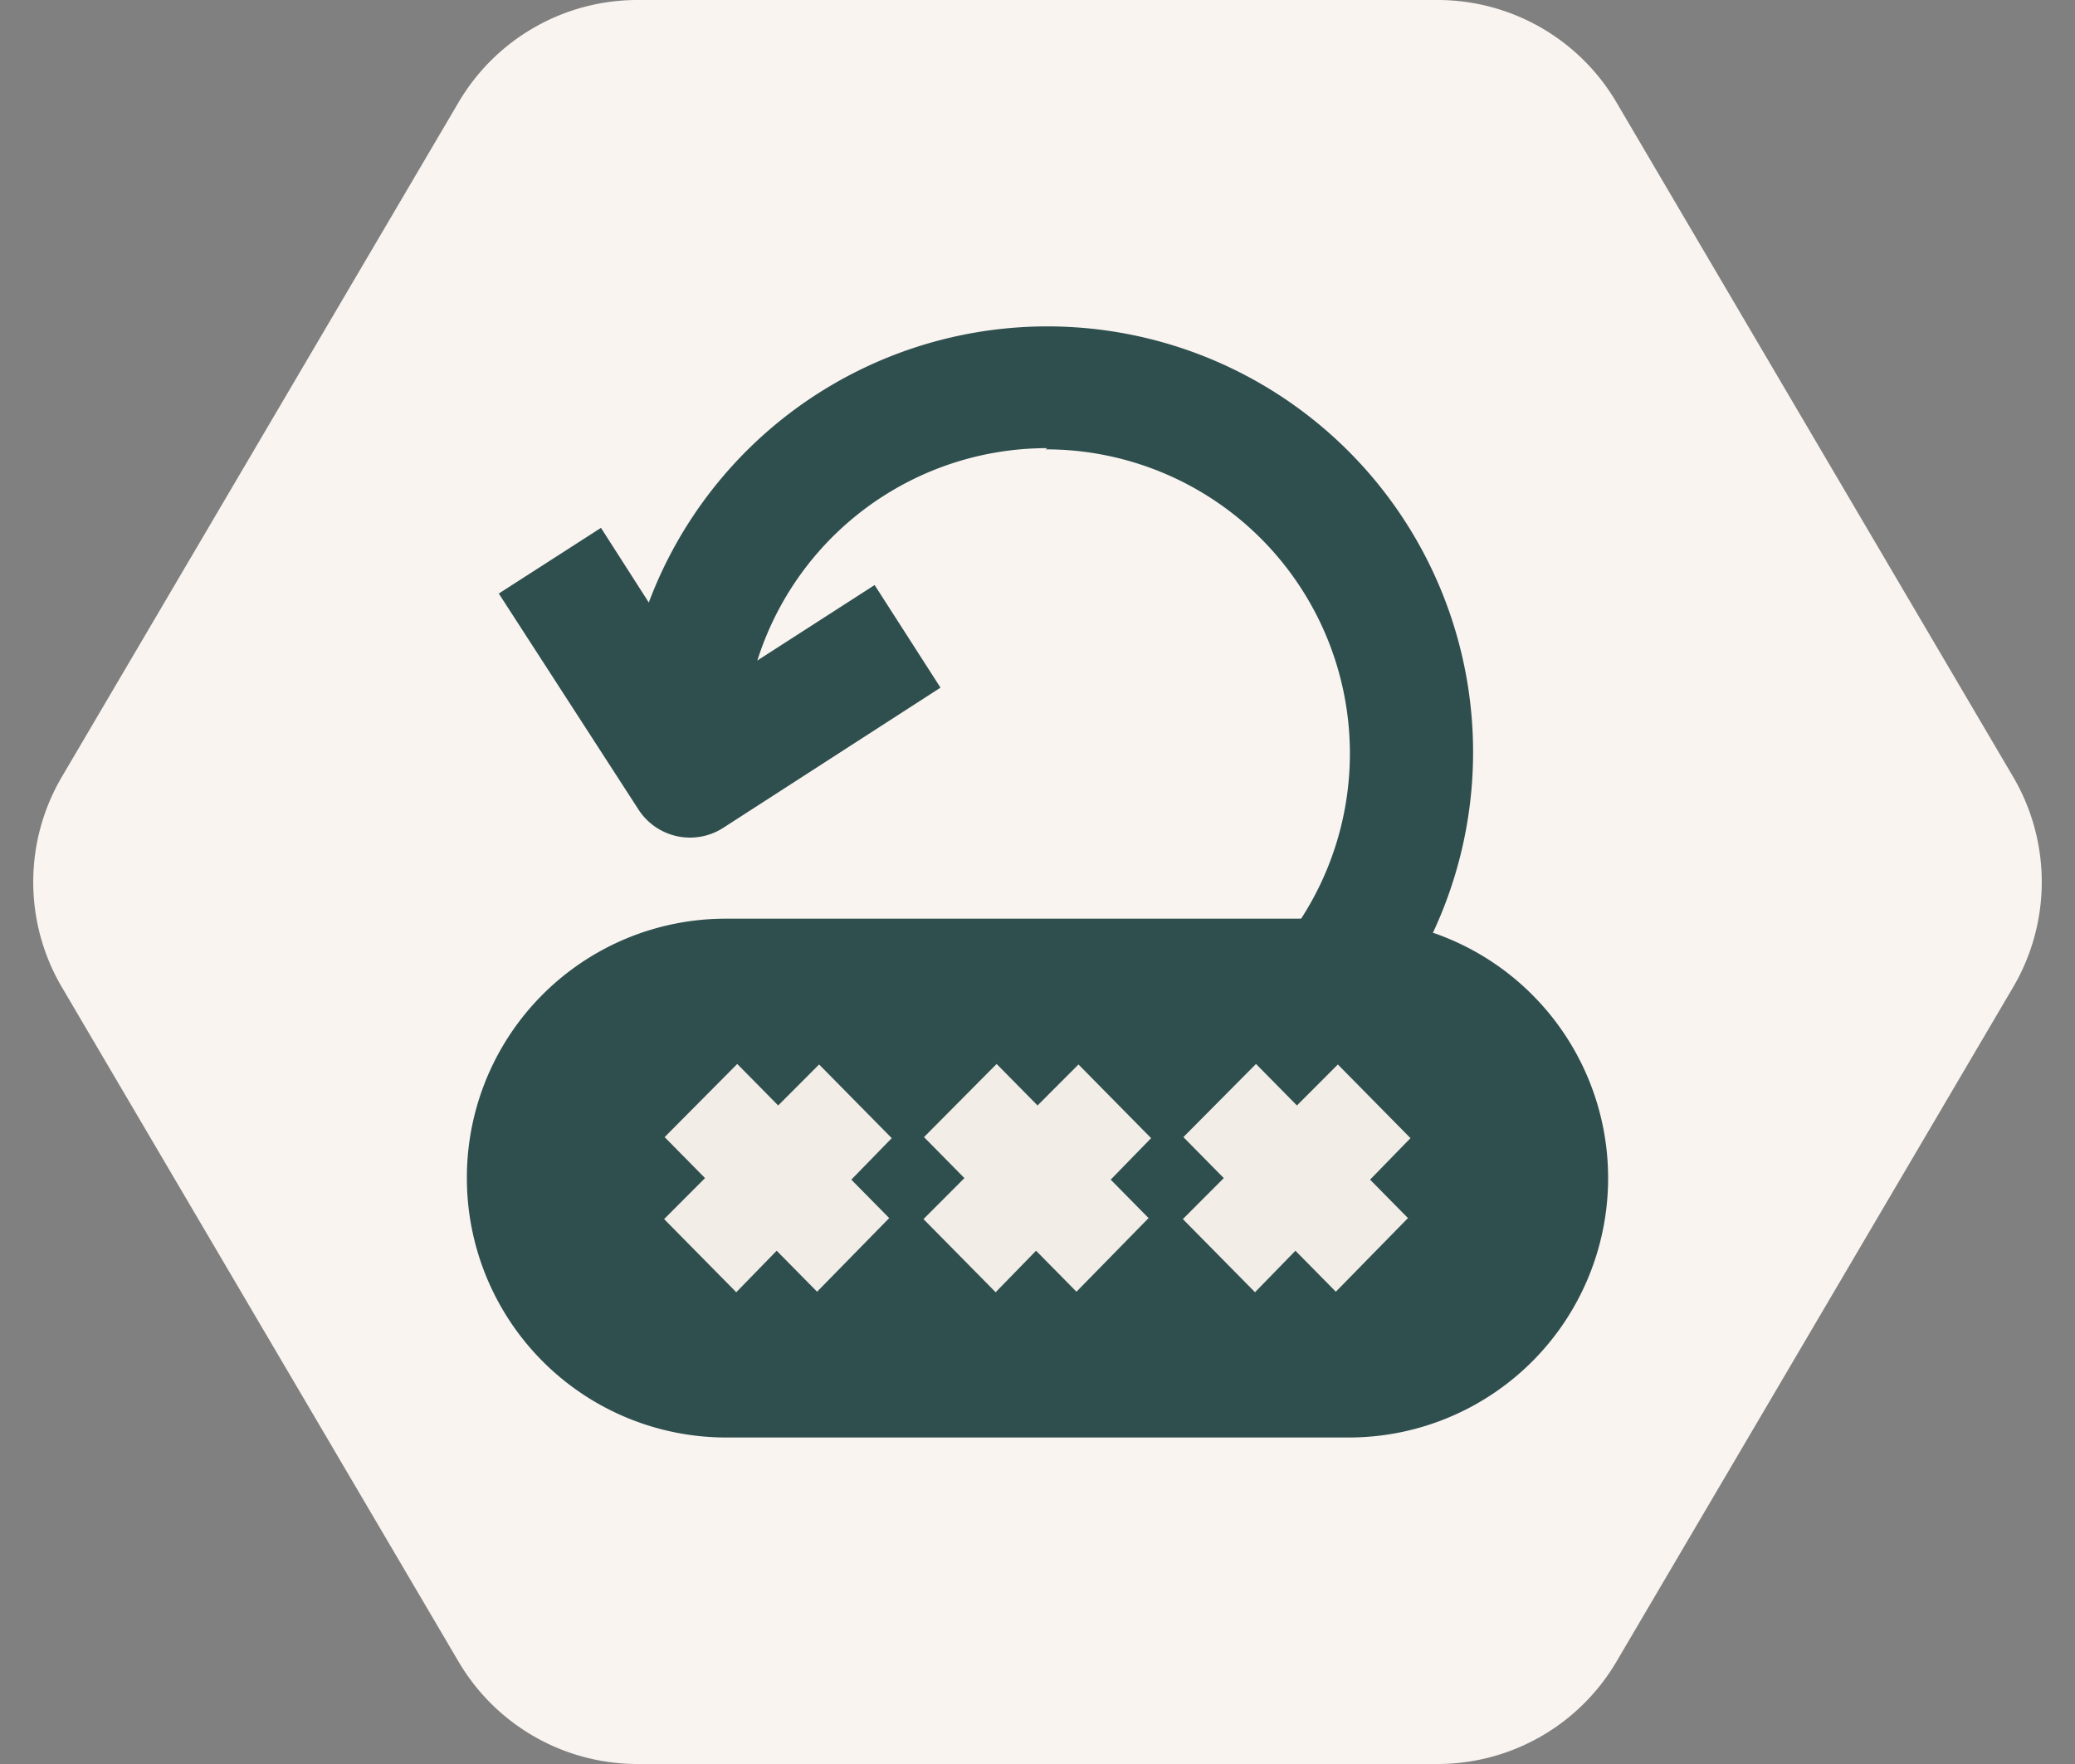 <svg xmlns="http://www.w3.org/2000/svg" width="40" height="34" viewBox="0 0 40 34">
  <rect x="0" y="0" width="40" height="34" fill="#808080" stroke="none"/>
  <g id="recovery_key" data-name="recovery key" transform="translate(-51 -635)">
    <path id="hexagontile3" d="M27.712,0A4,4,0,0,1,31.16,1.972l7.647,13a4,4,0,0,1,0,4.056l-7.647,13A4,4,0,0,1,27.712,34H12.288A4,4,0,0,1,8.84,32.028l-7.647-13a4,4,0,0,1,0-4.056l7.647-13A4,4,0,0,1,12.288,0Z" transform="translate(51 635)" fill="#F9F4F0"/>
    <g id="Group_54550" data-name="Group 54550">
      <g id="loop_1" data-name="loop 1" transform="translate(60.615 641.293)">
        <path id="Path_119798" data-name="Path 119798" d="M11.751,7.348a5.862,5.862,0,0,1,.012,11.724A4.822,4.822,0,0,1,7.1,16.62L5.073,17.792a7.163,7.163,0,0,0,6.7,3.6A8.207,8.207,0,1,0,3.58,13.187H5.925a5.856,5.856,0,0,1,5.862-5.862Z" transform="translate(-1.212 -4.98)" fill="#2F4F4F" fill-rule="evenodd"/>
        <path id="Path_119799" data-name="Path 119799" d="M16.351,11.491,14.3,8.29,12.33,9.556l2.7,4.174a1.183,1.183,0,0,0,1.63.34l4.185-2.7L19.575,9.392l-3.189,2.052Z" transform="translate(-12.33 -4.409)" fill="#2F4F4F" fill-rule="evenodd"/>
      </g>
      <path id="password" d="M1,12A4.989,4.989,0,0,1,6,7H18a5,5,0,0,1,0,10H6A5,5,0,0,1,1,12Z" transform="translate(59 645.707)" fill="#2F4F4F" fill-rule="evenodd"/>
      <g id="Group_54549" data-name="Group 54549" transform="translate(-1 -1.293)">
        <path id="password-2" data-name="password" d="M14.13,12.79l-.789-.8.779-.8-1.4-1.42-.789.79-.789-.8-1.4,1.41.779.79-.789.79,1.391,1.41.779-.8.779.79,1.391-1.42Z" transform="translate(65.07 647.04)" fill="#f2ede6" fill-rule="evenodd"/>
        <path id="password-3" data-name="password" d="M14.13,12.79l-.789-.8.779-.8-1.4-1.42-.789.79-.789-.8-1.4,1.41.779.79-.789.79,1.391,1.41.779-.8.779.79,1.391-1.42Z" transform="translate(60.07 647.04)" fill="#f2ede6" fill-rule="evenodd"/>
        <path id="password-4" data-name="password" d="M14.13,12.79l-.789-.8.779-.8-1.4-1.42-.789.79-.789-.8-1.4,1.41.779.79-.789.79,1.391,1.41.779-.8.779.79,1.391-1.42Z" transform="translate(55.07 647.04)" fill="#f2ede6" fill-rule="evenodd"/>
      </g>
    </g>
  </g>
</svg>
